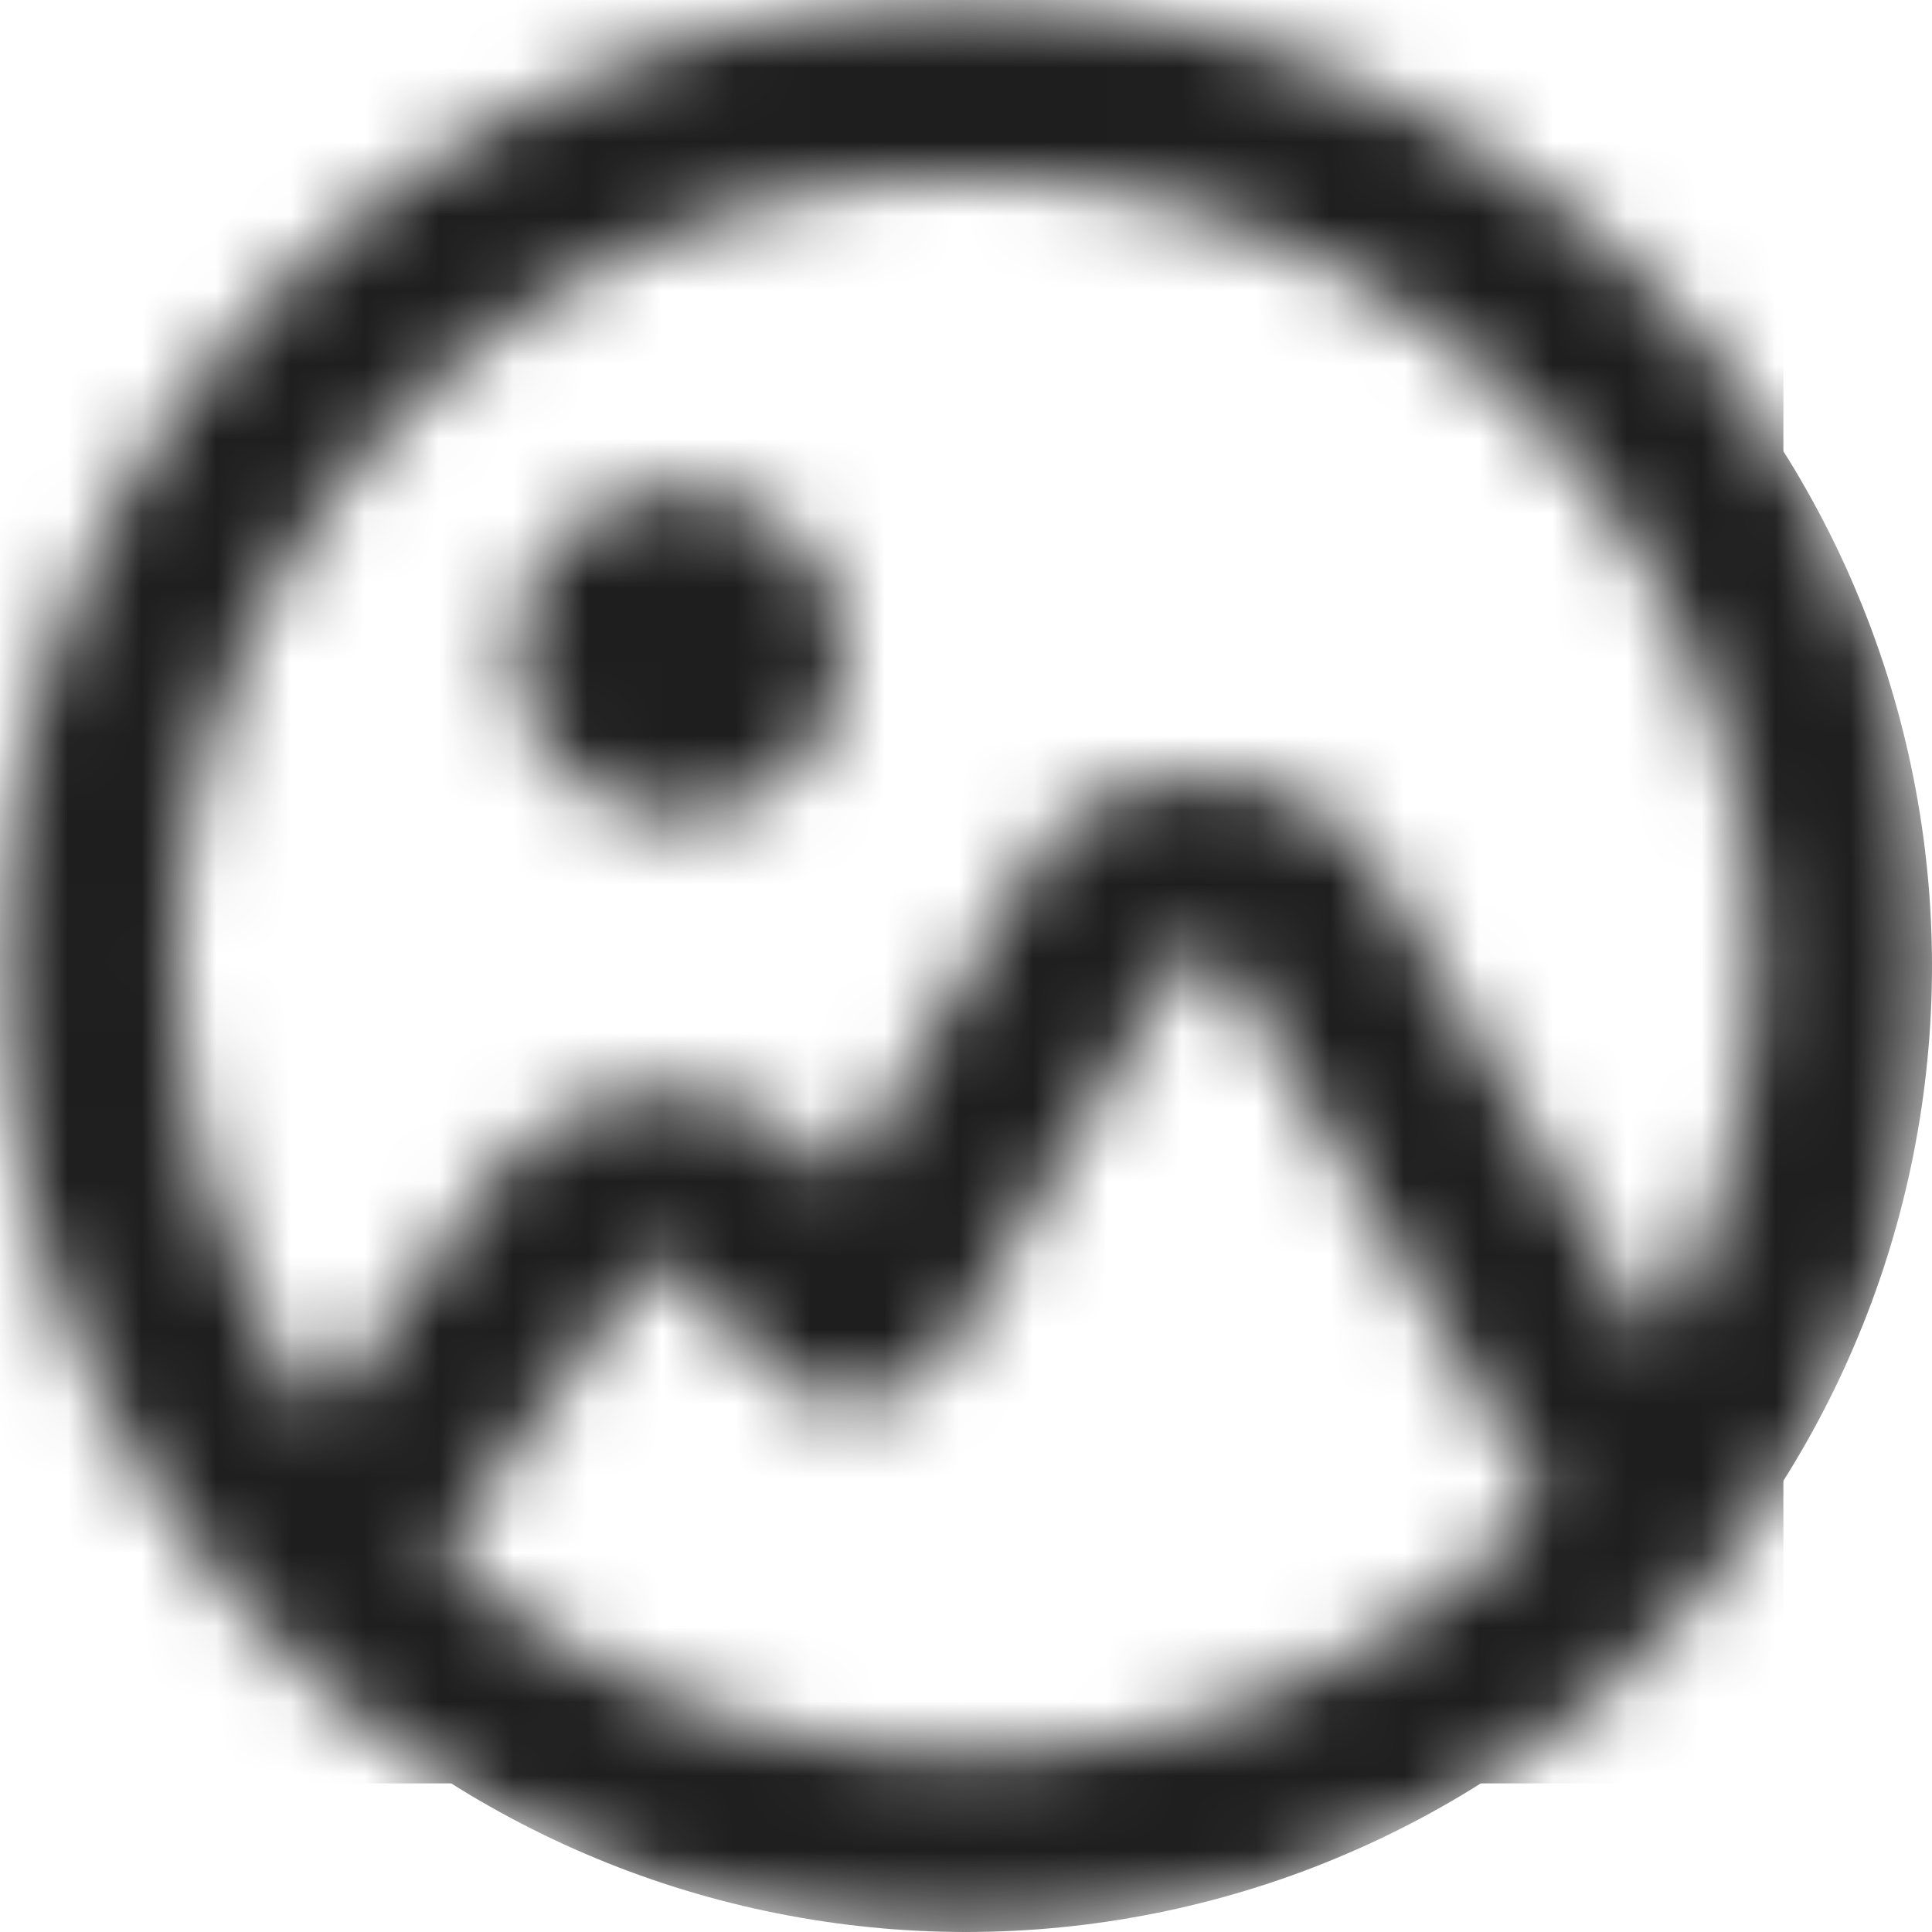 <svg xmlns="http://www.w3.org/2000/svg" xmlns:xlink="http://www.w3.org/1999/xlink" fill="none" version="1.1" width="26" height="26" viewBox="0 0 26 26"><defs><mask id="master_svg0_0_6237/0_9985" style="mask-type:alpha" maskUnits="userSpaceOnUse"><g><path d="M25.994,2.363C25.905,1.043,24.806,0,23.463,0L2.537,0L2.336,0.008C1.736,0.056,1.171,0.315,0.743,0.743C0.267,1.219,0,1.864,0,2.537L0,23.463L0.008,23.664C0.056,24.264,0.315,24.829,0.743,25.257C1.219,25.733,1.864,26,2.537,26L23.463,26L23.664,25.992C24.264,25.945,24.829,25.685,25.257,25.257C25.733,24.781,26,24.136,26,23.463L26,2.537L25.994,2.363ZM2.537,2.383L23.464,2.383L23.512,2.391C23.573,2.411,23.617,2.469,23.617,2.537L23.617,23.463L23.612,23.503C23.605,23.529,23.591,23.553,23.572,23.572C23.544,23.601,23.505,23.617,23.464,23.617L2.537,23.617L2.497,23.611C2.472,23.605,2.448,23.591,2.429,23.572C2.4,23.543,2.384,23.504,2.384,23.463L2.384,2.537L2.389,2.497C2.396,2.471,2.41,2.447,2.429,2.428C2.457,2.399,2.496,2.383,2.537,2.383ZM9.565,12.163Q9.748,12.163,9.931,12.145Q10.114,12.127,10.294,12.091Q10.475,12.055,10.65,12.002Q10.826,11.948,10.996,11.878Q11.166,11.808,11.328,11.721Q11.49,11.635,11.643,11.533Q11.795,11.43,11.938,11.314Q12.079,11.197,12.209,11.067Q12.339,10.937,12.456,10.795Q12.572,10.653,12.675,10.501Q12.777,10.348,12.863,10.186Q12.95,10.024,13.02,9.854Q13.091,9.684,13.144,9.508Q13.197,9.332,13.233,9.152Q13.269,8.972,13.287,8.789Q13.305,8.606,13.305,8.422Q13.305,8.239,13.287,8.056Q13.269,7.873,13.233,7.693Q13.197,7.513,13.144,7.337Q13.091,7.161,13.02,6.991Q12.95,6.821,12.863,6.659Q12.777,6.497,12.675,6.344Q12.572,6.192,12.456,6.05Q12.339,5.908,12.209,5.778Q12.079,5.648,11.938,5.531Q11.795,5.415,11.643,5.312Q11.49,5.21,11.328,5.124Q11.166,5.037,10.996,4.967Q10.826,4.897,10.65,4.843Q10.475,4.79,10.294,4.754Q10.114,4.718,9.931,4.7Q9.748,4.682,9.565,4.682Q9.381,4.682,9.198,4.7Q9.015,4.718,8.835,4.754Q8.655,4.79,8.479,4.843Q8.303,4.897,8.133,4.967Q7.963,5.037,7.801,5.124Q7.639,5.21,7.487,5.312Q7.334,5.415,7.192,5.531Q7.05,5.648,6.92,5.778Q6.79,5.908,6.673,6.05Q6.557,6.192,6.455,6.344Q6.353,6.497,6.266,6.659Q6.179,6.821,6.109,6.991Q6.039,7.161,5.985,7.337Q5.932,7.513,5.896,7.693Q5.86,7.873,5.842,8.056Q5.824,8.239,5.824,8.422Q5.824,8.606,5.842,8.789Q5.86,8.972,5.896,9.152Q5.932,9.332,5.985,9.508Q6.039,9.684,6.109,9.854Q6.179,10.024,6.266,10.186Q6.353,10.348,6.455,10.501Q6.557,10.653,6.673,10.795Q6.79,10.937,6.92,11.067Q7.05,11.197,7.192,11.314Q7.334,11.43,7.487,11.533Q7.639,11.635,7.801,11.721Q7.963,11.808,8.133,11.878Q8.303,11.948,8.479,12.002Q8.655,12.055,8.835,12.091Q9.015,12.127,9.198,12.145Q9.381,12.163,9.565,12.163ZM9.564,9.78Q9.631,9.78,9.697,9.773Q9.763,9.766,9.829,9.753Q9.894,9.74,9.958,9.721Q10.022,9.702,10.083,9.676Q10.145,9.651,10.204,9.619Q10.263,9.588,10.318,9.551Q10.373,9.514,10.425,9.471Q10.476,9.429,10.524,9.382Q10.571,9.335,10.613,9.283Q10.655,9.232,10.692,9.176Q10.729,9.121,10.761,9.062Q10.792,9.003,10.818,8.942Q10.843,8.88,10.863,8.816Q10.882,8.753,10.895,8.687Q10.908,8.622,10.915,8.555Q10.921,8.489,10.921,8.422Q10.921,8.356,10.915,8.289Q10.908,8.223,10.895,8.158Q10.882,8.092,10.863,8.029Q10.843,7.965,10.818,7.903Q10.792,7.842,10.761,7.783Q10.729,7.724,10.692,7.669Q10.655,7.613,10.613,7.562Q10.571,7.51,10.524,7.463Q10.476,7.416,10.425,7.373Q10.373,7.331,10.318,7.294Q10.263,7.257,10.204,7.226Q10.145,7.194,10.083,7.169Q10.022,7.143,9.958,7.124Q9.894,7.105,9.829,7.091Q9.763,7.079,9.697,7.072Q9.631,7.065,9.564,7.065Q9.497,7.065,9.431,7.072Q9.365,7.079,9.299,7.092Q9.234,7.105,9.17,7.124Q9.106,7.143,9.045,7.169Q8.983,7.194,8.924,7.226Q8.866,7.257,8.81,7.294Q8.755,7.331,8.703,7.373Q8.652,7.416,8.604,7.463Q8.557,7.51,8.515,7.562Q8.473,7.613,8.436,7.669Q8.399,7.724,8.367,7.783Q8.336,7.842,8.31,7.903Q8.285,7.965,8.265,8.029Q8.246,8.092,8.233,8.158Q8.22,8.223,8.214,8.289Q8.207,8.356,8.207,8.422Q8.207,8.489,8.214,8.555Q8.22,8.622,8.233,8.687Q8.246,8.753,8.265,8.816Q8.285,8.88,8.31,8.942Q8.336,9.003,8.367,9.062Q8.399,9.121,8.436,9.176Q8.473,9.232,8.515,9.283Q8.557,9.335,8.604,9.382Q8.652,9.429,8.703,9.471Q8.755,9.514,8.81,9.551Q8.866,9.588,8.924,9.619Q8.983,9.651,9.045,9.676Q9.106,9.702,9.17,9.721Q9.234,9.74,9.299,9.753Q9.365,9.766,9.431,9.773Q9.497,9.78,9.564,9.78ZM16.128,10.678L15.929,10.666L15.941,10.668C15.134,10.644,14.343,10.956,13.882,11.562L13.791,11.701L11.572,15.665L11.407,15.453L11.32,15.353C10.832,14.855,10.1,14.608,9.361,14.64C8.604,14.673,7.89,14.996,7.469,15.571L4.951,19.261C4.545,19.814,4.595,20.59,5.078,21.124C5.428,21.512,5.942,21.707,6.464,21.707L20.627,21.707C21.138,21.71,21.649,21.52,22.002,21.141L22.1,21.025C22.465,20.549,22.52,19.913,22.221,19.384L22.202,19.353L17.983,11.743L17.922,11.645C17.53,11.075,16.856,10.741,16.128,10.678ZM15.979,13.045L19.461,19.323L7.792,19.323L9.393,16.978C9.362,17.027,9.383,17.026,9.434,17.023C9.443,17.022,9.453,17.021,9.464,17.021L9.612,17.028L10.51,18.175L10.596,18.274C10.904,18.589,11.328,18.735,11.746,18.722C12.178,18.708,12.603,18.526,12.889,18.164L12.994,18.007L15.768,13.046L15.786,13.05L15.962,13.053L15.979,13.045ZM9.393,16.978C9.399,16.969,9.406,16.959,9.415,16.946L9.393,16.978Z" fill-rule="evenodd" fill="#FFFFFF" fill-opacity="1"/></g></mask><mask id="master_svg1_0_6237/0_9995" style="mask-type:alpha" maskUnits="userSpaceOnUse"><g><path d="M26,13Q26,13.319,25.984,13.638Q25.969,13.957,25.937,14.274Q25.906,14.592,25.859,14.908Q25.812,15.223,25.75,15.536Q25.688,15.849,25.61,16.159Q25.533,16.468,25.44,16.774Q25.348,17.079,25.24,17.38Q25.133,17.68,25.01,17.975Q24.888,18.27,24.752,18.558Q24.615,18.847,24.465,19.128Q24.314,19.41,24.151,19.683Q23.986,19.957,23.809,20.222Q23.632,20.488,23.442,20.744Q23.252,21,23.049,21.247Q22.847,21.494,22.632,21.73Q22.418,21.967,22.192,22.192Q21.967,22.418,21.73,22.632Q21.494,22.847,21.247,23.049Q21,23.252,20.744,23.442Q20.488,23.632,20.222,23.809Q19.957,23.986,19.683,24.151Q19.41,24.314,19.128,24.465Q18.847,24.615,18.558,24.752Q18.27,24.888,17.975,25.01Q17.68,25.133,17.38,25.24Q17.079,25.348,16.774,25.44Q16.468,25.533,16.159,25.61Q15.849,25.688,15.536,25.75Q15.223,25.812,14.908,25.859Q14.592,25.906,14.274,25.937Q13.957,25.969,13.638,25.984Q13.319,26,13,26Q12.681,26,12.362,25.984Q12.043,25.969,11.726,25.937Q11.408,25.906,11.092,25.859Q10.777,25.812,10.464,25.75Q10.151,25.688,9.841,25.61Q9.532,25.533,9.226,25.44Q8.921,25.348,8.62,25.24Q8.32,25.133,8.025,25.01Q7.73,24.888,7.442,24.752Q7.153,24.615,6.872,24.465Q6.59,24.314,6.317,24.151Q6.043,23.986,5.778,23.809Q5.512,23.632,5.256,23.442Q5,23.252,4.753,23.049Q4.506,22.847,4.27,22.632Q4.033,22.418,3.808,22.192Q3.582,21.967,3.368,21.73Q3.153,21.494,2.951,21.247Q2.748,21,2.558,20.744Q2.368,20.488,2.191,20.222Q2.014,19.957,1.85,19.683Q1.685,19.41,1.535,19.128Q1.385,18.847,1.248,18.558Q1.112,18.27,0.99,17.975Q0.867,17.68,0.76,17.38Q0.652,17.079,0.56,16.774Q0.467,16.468,0.39,16.159Q0.312,15.849,0.25,15.536Q0.188,15.223,0.141,14.908Q0.094,14.592,0.063,14.274Q0.031,13.957,0.016,13.638Q0,13.319,0,13Q0,12.681,0.016,12.362Q0.031,12.043,0.063,11.726Q0.094,11.408,0.141,11.092Q0.188,10.777,0.25,10.464Q0.312,10.151,0.39,9.841Q0.467,9.532,0.56,9.226Q0.652,8.921,0.76,8.62Q0.867,8.32,0.99,8.025Q1.112,7.73,1.248,7.442Q1.385,7.153,1.535,6.872Q1.685,6.59,1.85,6.317Q2.014,6.043,2.191,5.778Q2.368,5.512,2.558,5.256Q2.748,5,2.951,4.753Q3.153,4.506,3.368,4.27Q3.582,4.033,3.808,3.808Q4.033,3.582,4.27,3.368Q4.506,3.153,4.753,2.951Q5,2.748,5.256,2.558Q5.512,2.368,5.778,2.191Q6.043,2.014,6.317,1.85Q6.59,1.685,6.872,1.535Q7.153,1.385,7.442,1.248Q7.73,1.112,8.025,0.99Q8.32,0.867,8.62,0.76Q8.921,0.652,9.226,0.56Q9.532,0.467,9.841,0.39Q10.151,0.312,10.464,0.25Q10.777,0.188,11.092,0.141Q11.408,0.094,11.726,0.063Q12.043,0.031,12.362,0.016Q12.681,0,13,0Q13.319,0,13.638,0.016Q13.957,0.031,14.274,0.063Q14.592,0.094,14.908,0.141Q15.223,0.188,15.536,0.25Q15.849,0.312,16.159,0.39Q16.468,0.467,16.774,0.56Q17.079,0.652,17.38,0.76Q17.68,0.867,17.975,0.99Q18.27,1.112,18.558,1.248Q18.847,1.385,19.128,1.535Q19.41,1.685,19.683,1.85Q19.957,2.014,20.222,2.191Q20.488,2.368,20.744,2.558Q21,2.748,21.247,2.951Q21.494,3.153,21.73,3.368Q21.967,3.582,22.192,3.808Q22.418,4.033,22.632,4.27Q22.847,4.506,23.049,4.753Q23.252,5,23.442,5.256Q23.632,5.512,23.809,5.778Q23.986,6.043,24.151,6.317Q24.314,6.59,24.465,6.872Q24.615,7.153,24.752,7.442Q24.888,7.73,25.01,8.025Q25.133,8.32,25.24,8.62Q25.348,8.921,25.44,9.226Q25.533,9.532,25.61,9.841Q25.688,10.151,25.75,10.464Q25.812,10.777,25.859,11.092Q25.906,11.408,25.937,11.726Q25.969,12.043,25.984,12.362Q26,12.681,26,13ZM20.785,20.219Q20.413,20.62,20.002,20.981Q19.591,21.341,19.145,21.657Q18.7,21.974,18.224,22.243Q17.748,22.512,17.247,22.73Q16.746,22.949,16.225,23.115Q15.705,23.281,15.169,23.393Q14.634,23.504,14.091,23.561Q13.547,23.617,13.001,23.617Q12.515,23.617,12.031,23.572Q11.548,23.528,11.07,23.44Q10.593,23.351,10.125,23.22Q9.658,23.088,9.204,22.915Q8.751,22.741,8.315,22.527Q7.879,22.312,7.465,22.059Q7.051,21.806,6.661,21.516Q6.272,21.226,5.91,20.902L8.705,17.047L8.692,17.068C8.69,17.078,8.698,17.082,8.714,17.082L8.902,17.063L8.985,17.064C9.065,17.068,9.132,17.081,9.175,17.093L9.21,17.104L10.249,18.355L10.339,18.452L10.462,18.558C10.759,18.787,11.13,18.891,11.495,18.88C11.928,18.867,12.356,18.695,12.651,18.343L12.763,18.185L15.938,12.841L16.113,12.822L16.191,12.821L16.271,12.825L16.425,12.844L16.439,12.841L20.785,20.219ZM4.292,19.073Q3.829,18.409,3.472,17.682Q3.115,16.955,2.872,16.183Q2.629,15.41,2.507,14.61Q2.384,13.81,2.384,13Q2.384,12.739,2.397,12.479Q2.409,12.219,2.435,11.959Q2.46,11.7,2.499,11.442Q2.537,11.184,2.588,10.929Q2.639,10.673,2.702,10.42Q2.765,10.168,2.841,9.918Q2.917,9.669,3.004,9.423Q3.092,9.178,3.192,8.937Q3.292,8.696,3.403,8.461Q3.515,8.225,3.637,7.995Q3.76,7.765,3.894,7.542Q4.028,7.318,4.173,7.102Q4.318,6.885,4.473,6.676Q4.628,6.466,4.794,6.265Q4.959,6.063,5.134,5.87Q5.309,5.677,5.493,5.493Q5.678,5.309,5.871,5.134Q6.064,4.959,6.265,4.793Q6.467,4.628,6.676,4.473Q6.885,4.317,7.102,4.173Q7.319,4.028,7.542,3.894Q7.766,3.76,7.996,3.637Q8.226,3.514,8.461,3.403Q8.697,3.291,8.938,3.191Q9.178,3.092,9.424,3.004Q9.669,2.916,9.919,2.84Q10.168,2.765,10.421,2.701Q10.674,2.638,10.929,2.587Q11.185,2.536,11.443,2.498Q11.7,2.46,11.96,2.434Q12.219,2.409,12.479,2.396Q12.74,2.383,13.001,2.383Q13.261,2.383,13.521,2.396Q13.782,2.409,14.041,2.434Q14.3,2.46,14.558,2.498Q14.816,2.536,15.072,2.587Q15.327,2.638,15.58,2.701Q15.833,2.765,16.082,2.84Q16.332,2.916,16.577,3.004Q16.823,3.092,17.063,3.191Q17.304,3.291,17.54,3.403Q17.775,3.514,18.005,3.637Q18.235,3.76,18.459,3.894Q18.682,4.028,18.899,4.173Q19.116,4.317,19.325,4.473Q19.534,4.628,19.736,4.793Q19.937,4.959,20.13,5.134Q20.323,5.309,20.508,5.493Q20.692,5.677,20.867,5.87Q21.042,6.063,21.207,6.265Q21.373,6.466,21.528,6.676Q21.683,6.885,21.828,7.102Q21.973,7.318,22.107,7.542Q22.241,7.765,22.363,7.995Q22.486,8.225,22.598,8.461Q22.709,8.696,22.809,8.937Q22.909,9.178,22.997,9.423Q23.084,9.669,23.16,9.918Q23.236,10.168,23.299,10.42Q23.362,10.673,23.413,10.929Q23.464,11.184,23.502,11.442Q23.541,11.7,23.566,11.959Q23.591,12.219,23.604,12.479Q23.617,12.739,23.617,13Q23.617,13.667,23.534,14.329Q23.45,14.991,23.285,15.637Q23.119,16.283,22.873,16.903Q22.628,17.524,22.307,18.108L18.426,11.519L18.36,11.42L18.239,11.269C17.767,10.738,17.024,10.452,16.245,10.438C15.404,10.415,14.569,10.725,14.077,11.334L13.979,11.474L11.331,15.928L10.969,15.492L10.878,15.394L10.73,15.264C10.219,14.854,9.515,14.653,8.806,14.682C8.004,14.714,7.25,15.036,6.799,15.616L4.292,19.073ZM11.341,8.784Q11.341,8.892,11.33,9Q11.319,9.107,11.298,9.213Q11.277,9.32,11.246,9.423Q11.214,9.527,11.173,9.627Q11.132,9.727,11.081,9.822Q11.03,9.918,10.969,10.008Q10.909,10.098,10.841,10.181Q10.772,10.265,10.695,10.341Q10.619,10.418,10.535,10.487Q10.452,10.555,10.362,10.615Q10.272,10.675,10.176,10.727Q10.081,10.778,9.981,10.819Q9.881,10.86,9.777,10.892Q9.674,10.923,9.567,10.944Q9.461,10.966,9.354,10.976Q9.246,10.987,9.138,10.987Q9.029,10.987,8.922,10.976Q8.814,10.966,8.708,10.944Q8.602,10.923,8.498,10.892Q8.395,10.86,8.295,10.819Q8.195,10.778,8.099,10.727Q8.004,10.675,7.914,10.615Q7.824,10.555,7.74,10.487Q7.656,10.418,7.58,10.341Q7.503,10.265,7.435,10.181Q7.366,10.098,7.306,10.008Q7.246,9.918,7.195,9.822Q7.144,9.727,7.102,9.627Q7.061,9.527,7.029,9.423Q6.998,9.32,6.977,9.213Q6.956,9.107,6.945,9Q6.935,8.892,6.935,8.784Q6.935,8.675,6.945,8.568Q6.956,8.46,6.977,8.354Q6.998,8.248,7.029,8.144Q7.061,8.041,7.102,7.941Q7.144,7.841,7.195,7.745Q7.246,7.65,7.306,7.56Q7.366,7.47,7.435,7.386Q7.503,7.302,7.58,7.226Q7.656,7.149,7.74,7.081Q7.824,7.012,7.914,6.952Q8.004,6.892,8.099,6.841Q8.195,6.79,8.295,6.748Q8.395,6.707,8.498,6.675Q8.602,6.644,8.708,6.623Q8.814,6.602,8.922,6.591Q9.029,6.581,9.138,6.581Q9.246,6.581,9.354,6.591Q9.461,6.602,9.567,6.623Q9.674,6.644,9.777,6.675Q9.881,6.707,9.981,6.748Q10.081,6.79,10.176,6.841Q10.272,6.892,10.362,6.952Q10.452,7.012,10.535,7.081Q10.619,7.149,10.695,7.226Q10.772,7.302,10.841,7.386Q10.909,7.47,10.969,7.56Q11.03,7.65,11.081,7.745Q11.132,7.841,11.173,7.941Q11.214,8.041,11.246,8.144Q11.277,8.248,11.298,8.354Q11.319,8.46,11.33,8.568Q11.341,8.675,11.341,8.784Z" fill-rule="evenodd" fill="#FFFFFF" fill-opacity="1"/></g></mask></defs><g><g mask="url(#master_svg0_0_6237/0_9985)"></g><g mask="url(#master_svg1_0_6237/0_9995)"><g><path d="M26,13Q26,13.319,25.984,13.638Q25.969,13.957,25.937,14.274Q25.906,14.592,25.859,14.908Q25.812,15.223,25.75,15.536Q25.688,15.849,25.61,16.159Q25.533,16.468,25.44,16.774Q25.348,17.079,25.24,17.38Q25.133,17.68,25.01,17.975Q24.888,18.27,24.752,18.558Q24.615,18.847,24.465,19.128Q24.314,19.41,24.151,19.683Q23.986,19.957,23.809,20.222Q23.632,20.488,23.442,20.744Q23.252,21,23.049,21.247Q22.847,21.494,22.632,21.73Q22.418,21.967,22.192,22.192Q21.967,22.418,21.73,22.632Q21.494,22.847,21.247,23.049Q21,23.252,20.744,23.442Q20.488,23.632,20.222,23.809Q19.957,23.986,19.683,24.151Q19.41,24.314,19.128,24.465Q18.847,24.615,18.558,24.752Q18.27,24.888,17.975,25.01Q17.68,25.133,17.38,25.24Q17.079,25.348,16.774,25.44Q16.468,25.533,16.159,25.61Q15.849,25.688,15.536,25.75Q15.223,25.812,14.908,25.859Q14.592,25.906,14.274,25.937Q13.957,25.969,13.638,25.984Q13.319,26,13,26Q12.681,26,12.362,25.984Q12.043,25.969,11.726,25.937Q11.408,25.906,11.092,25.859Q10.777,25.812,10.464,25.75Q10.151,25.688,9.841,25.61Q9.532,25.533,9.226,25.44Q8.921,25.348,8.62,25.24Q8.32,25.133,8.025,25.01Q7.73,24.888,7.442,24.752Q7.153,24.615,6.872,24.465Q6.59,24.314,6.317,24.151Q6.043,23.986,5.778,23.809Q5.512,23.632,5.256,23.442Q5,23.252,4.753,23.049Q4.506,22.847,4.27,22.632Q4.033,22.418,3.808,22.192Q3.582,21.967,3.368,21.73Q3.153,21.494,2.951,21.247Q2.748,21,2.558,20.744Q2.368,20.488,2.191,20.222Q2.014,19.957,1.85,19.683Q1.685,19.41,1.535,19.128Q1.385,18.847,1.248,18.558Q1.112,18.27,0.99,17.975Q0.867,17.68,0.76,17.38Q0.652,17.079,0.56,16.774Q0.467,16.468,0.39,16.159Q0.312,15.849,0.25,15.536Q0.188,15.223,0.141,14.908Q0.094,14.592,0.063,14.274Q0.031,13.957,0.016,13.638Q0,13.319,0,13Q0,12.681,0.016,12.362Q0.031,12.043,0.063,11.726Q0.094,11.408,0.141,11.092Q0.188,10.777,0.25,10.464Q0.312,10.151,0.39,9.841Q0.467,9.532,0.56,9.226Q0.652,8.921,0.76,8.62Q0.867,8.32,0.99,8.025Q1.112,7.73,1.248,7.442Q1.385,7.153,1.535,6.872Q1.685,6.59,1.85,6.317Q2.014,6.043,2.191,5.778Q2.368,5.512,2.558,5.256Q2.748,5,2.951,4.753Q3.153,4.506,3.368,4.27Q3.582,4.033,3.808,3.808Q4.033,3.582,4.27,3.368Q4.506,3.153,4.753,2.951Q5,2.748,5.256,2.558Q5.512,2.368,5.778,2.191Q6.043,2.014,6.317,1.85Q6.59,1.685,6.872,1.535Q7.153,1.385,7.442,1.248Q7.73,1.112,8.025,0.99Q8.32,0.867,8.62,0.76Q8.921,0.652,9.226,0.56Q9.532,0.467,9.841,0.39Q10.151,0.312,10.464,0.25Q10.777,0.188,11.092,0.141Q11.408,0.094,11.726,0.063Q12.043,0.031,12.362,0.016Q12.681,0,13,0Q13.319,0,13.638,0.016Q13.957,0.031,14.274,0.063Q14.592,0.094,14.908,0.141Q15.223,0.188,15.536,0.25Q15.849,0.312,16.159,0.39Q16.468,0.467,16.774,0.56Q17.079,0.652,17.38,0.76Q17.68,0.867,17.975,0.99Q18.27,1.112,18.558,1.248Q18.847,1.385,19.128,1.535Q19.41,1.685,19.683,1.85Q19.957,2.014,20.222,2.191Q20.488,2.368,20.744,2.558Q21,2.748,21.247,2.951Q21.494,3.153,21.73,3.368Q21.967,3.582,22.192,3.808Q22.418,4.033,22.632,4.27Q22.847,4.506,23.049,4.753Q23.252,5,23.442,5.256Q23.632,5.512,23.809,5.778Q23.986,6.043,24.151,6.317Q24.314,6.59,24.465,6.872Q24.615,7.153,24.752,7.442Q24.888,7.73,25.01,8.025Q25.133,8.32,25.24,8.62Q25.348,8.921,25.44,9.226Q25.533,9.532,25.61,9.841Q25.688,10.151,25.75,10.464Q25.812,10.777,25.859,11.092Q25.906,11.408,25.937,11.726Q25.969,12.043,25.984,12.362Q26,12.681,26,13ZM20.785,20.219Q20.413,20.62,20.002,20.981Q19.591,21.341,19.145,21.657Q18.7,21.974,18.224,22.243Q17.748,22.512,17.247,22.73Q16.746,22.949,16.225,23.115Q15.705,23.281,15.169,23.393Q14.634,23.504,14.091,23.561Q13.547,23.617,13.001,23.617Q12.515,23.617,12.031,23.572Q11.548,23.528,11.07,23.44Q10.593,23.351,10.125,23.22Q9.658,23.088,9.204,22.915Q8.751,22.741,8.315,22.527Q7.879,22.312,7.465,22.059Q7.051,21.806,6.661,21.516Q6.272,21.226,5.91,20.902L8.705,17.047L8.692,17.068C8.69,17.078,8.698,17.082,8.714,17.082L8.902,17.063L8.985,17.064C9.065,17.068,9.132,17.081,9.175,17.093L9.21,17.104L10.249,18.355L10.339,18.452L10.462,18.558C10.759,18.787,11.13,18.891,11.495,18.88C11.928,18.867,12.356,18.695,12.651,18.343L12.763,18.185L15.938,12.841L16.113,12.822L16.191,12.821L16.271,12.825L16.425,12.844L16.439,12.841L20.785,20.219ZM4.292,19.073Q3.829,18.409,3.472,17.682Q3.115,16.955,2.872,16.183Q2.629,15.41,2.507,14.61Q2.384,13.81,2.384,13Q2.384,12.739,2.397,12.479Q2.409,12.219,2.435,11.959Q2.46,11.7,2.499,11.442Q2.537,11.184,2.588,10.929Q2.639,10.673,2.702,10.42Q2.765,10.168,2.841,9.918Q2.917,9.669,3.004,9.423Q3.092,9.178,3.192,8.937Q3.292,8.696,3.403,8.461Q3.515,8.225,3.637,7.995Q3.76,7.765,3.894,7.542Q4.028,7.318,4.173,7.102Q4.318,6.885,4.473,6.676Q4.628,6.466,4.794,6.265Q4.959,6.063,5.134,5.87Q5.309,5.677,5.493,5.493Q5.678,5.309,5.871,5.134Q6.064,4.959,6.265,4.793Q6.467,4.628,6.676,4.473Q6.885,4.317,7.102,4.173Q7.319,4.028,7.542,3.894Q7.766,3.76,7.996,3.637Q8.226,3.514,8.461,3.403Q8.697,3.291,8.938,3.191Q9.178,3.092,9.424,3.004Q9.669,2.916,9.919,2.84Q10.168,2.765,10.421,2.701Q10.674,2.638,10.929,2.587Q11.185,2.536,11.443,2.498Q11.7,2.46,11.96,2.434Q12.219,2.409,12.479,2.396Q12.74,2.383,13.001,2.383Q13.261,2.383,13.521,2.396Q13.782,2.409,14.041,2.434Q14.3,2.46,14.558,2.498Q14.816,2.536,15.072,2.587Q15.327,2.638,15.58,2.701Q15.833,2.765,16.082,2.84Q16.332,2.916,16.577,3.004Q16.823,3.092,17.063,3.191Q17.304,3.291,17.54,3.403Q17.775,3.514,18.005,3.637Q18.235,3.76,18.459,3.894Q18.682,4.028,18.899,4.173Q19.116,4.317,19.325,4.473Q19.534,4.628,19.736,4.793Q19.937,4.959,20.13,5.134Q20.323,5.309,20.508,5.493Q20.692,5.677,20.867,5.87Q21.042,6.063,21.207,6.265Q21.373,6.466,21.528,6.676Q21.683,6.885,21.828,7.102Q21.973,7.318,22.107,7.542Q22.241,7.765,22.363,7.995Q22.486,8.225,22.598,8.461Q22.709,8.696,22.809,8.937Q22.909,9.178,22.997,9.423Q23.084,9.669,23.16,9.918Q23.236,10.168,23.299,10.42Q23.362,10.673,23.413,10.929Q23.464,11.184,23.502,11.442Q23.541,11.7,23.566,11.959Q23.591,12.219,23.604,12.479Q23.617,12.739,23.617,13Q23.617,13.667,23.534,14.329Q23.45,14.991,23.285,15.637Q23.119,16.283,22.873,16.903Q22.628,17.524,22.307,18.108L18.426,11.519L18.36,11.42L18.239,11.269C17.767,10.738,17.024,10.452,16.245,10.438C15.404,10.415,14.569,10.725,14.077,11.334L13.979,11.474L11.331,15.928L10.969,15.492L10.878,15.394L10.73,15.264C10.219,14.854,9.515,14.653,8.806,14.682C8.004,14.714,7.25,15.036,6.799,15.616L4.292,19.073ZM11.341,8.784Q11.341,8.892,11.33,9Q11.319,9.107,11.298,9.213Q11.277,9.32,11.246,9.423Q11.214,9.527,11.173,9.627Q11.132,9.727,11.081,9.822Q11.03,9.918,10.969,10.008Q10.909,10.098,10.841,10.181Q10.772,10.265,10.695,10.341Q10.619,10.418,10.535,10.487Q10.452,10.555,10.362,10.615Q10.272,10.675,10.176,10.727Q10.081,10.778,9.981,10.819Q9.881,10.86,9.777,10.892Q9.674,10.923,9.567,10.944Q9.461,10.966,9.354,10.976Q9.246,10.987,9.138,10.987Q9.029,10.987,8.922,10.976Q8.814,10.966,8.708,10.944Q8.602,10.923,8.498,10.892Q8.395,10.86,8.295,10.819Q8.195,10.778,8.099,10.727Q8.004,10.675,7.914,10.615Q7.824,10.555,7.74,10.487Q7.656,10.418,7.58,10.341Q7.503,10.265,7.435,10.181Q7.366,10.098,7.306,10.008Q7.246,9.918,7.195,9.822Q7.144,9.727,7.102,9.627Q7.061,9.527,7.029,9.423Q6.998,9.32,6.977,9.213Q6.956,9.107,6.945,9Q6.935,8.892,6.935,8.784Q6.935,8.675,6.945,8.568Q6.956,8.46,6.977,8.354Q6.998,8.248,7.029,8.144Q7.061,8.041,7.102,7.941Q7.144,7.841,7.195,7.745Q7.246,7.65,7.306,7.56Q7.366,7.47,7.435,7.386Q7.503,7.302,7.58,7.226Q7.656,7.149,7.74,7.081Q7.824,7.012,7.914,6.952Q8.004,6.892,8.099,6.841Q8.195,6.79,8.295,6.748Q8.395,6.707,8.498,6.675Q8.602,6.644,8.708,6.623Q8.814,6.602,8.922,6.591Q9.029,6.581,9.138,6.581Q9.246,6.581,9.354,6.591Q9.461,6.602,9.567,6.623Q9.674,6.644,9.777,6.675Q9.881,6.707,9.981,6.748Q10.081,6.79,10.176,6.841Q10.272,6.892,10.362,6.952Q10.452,7.012,10.535,7.081Q10.619,7.149,10.695,7.226Q10.772,7.302,10.841,7.386Q10.909,7.47,10.969,7.56Q11.03,7.65,11.081,7.745Q11.132,7.841,11.173,7.941Q11.214,8.041,11.246,8.144Q11.277,8.248,11.298,8.354Q11.319,8.46,11.33,8.568Q11.341,8.675,11.341,8.784Z" fill-rule="evenodd" fill="#1E1E1E" fill-opacity="1"/></g><g><g><rect x="0" y="0" width="24" height="24" rx="0" fill="#1E1E1E" fill-opacity="1"/></g></g></g></g></svg>